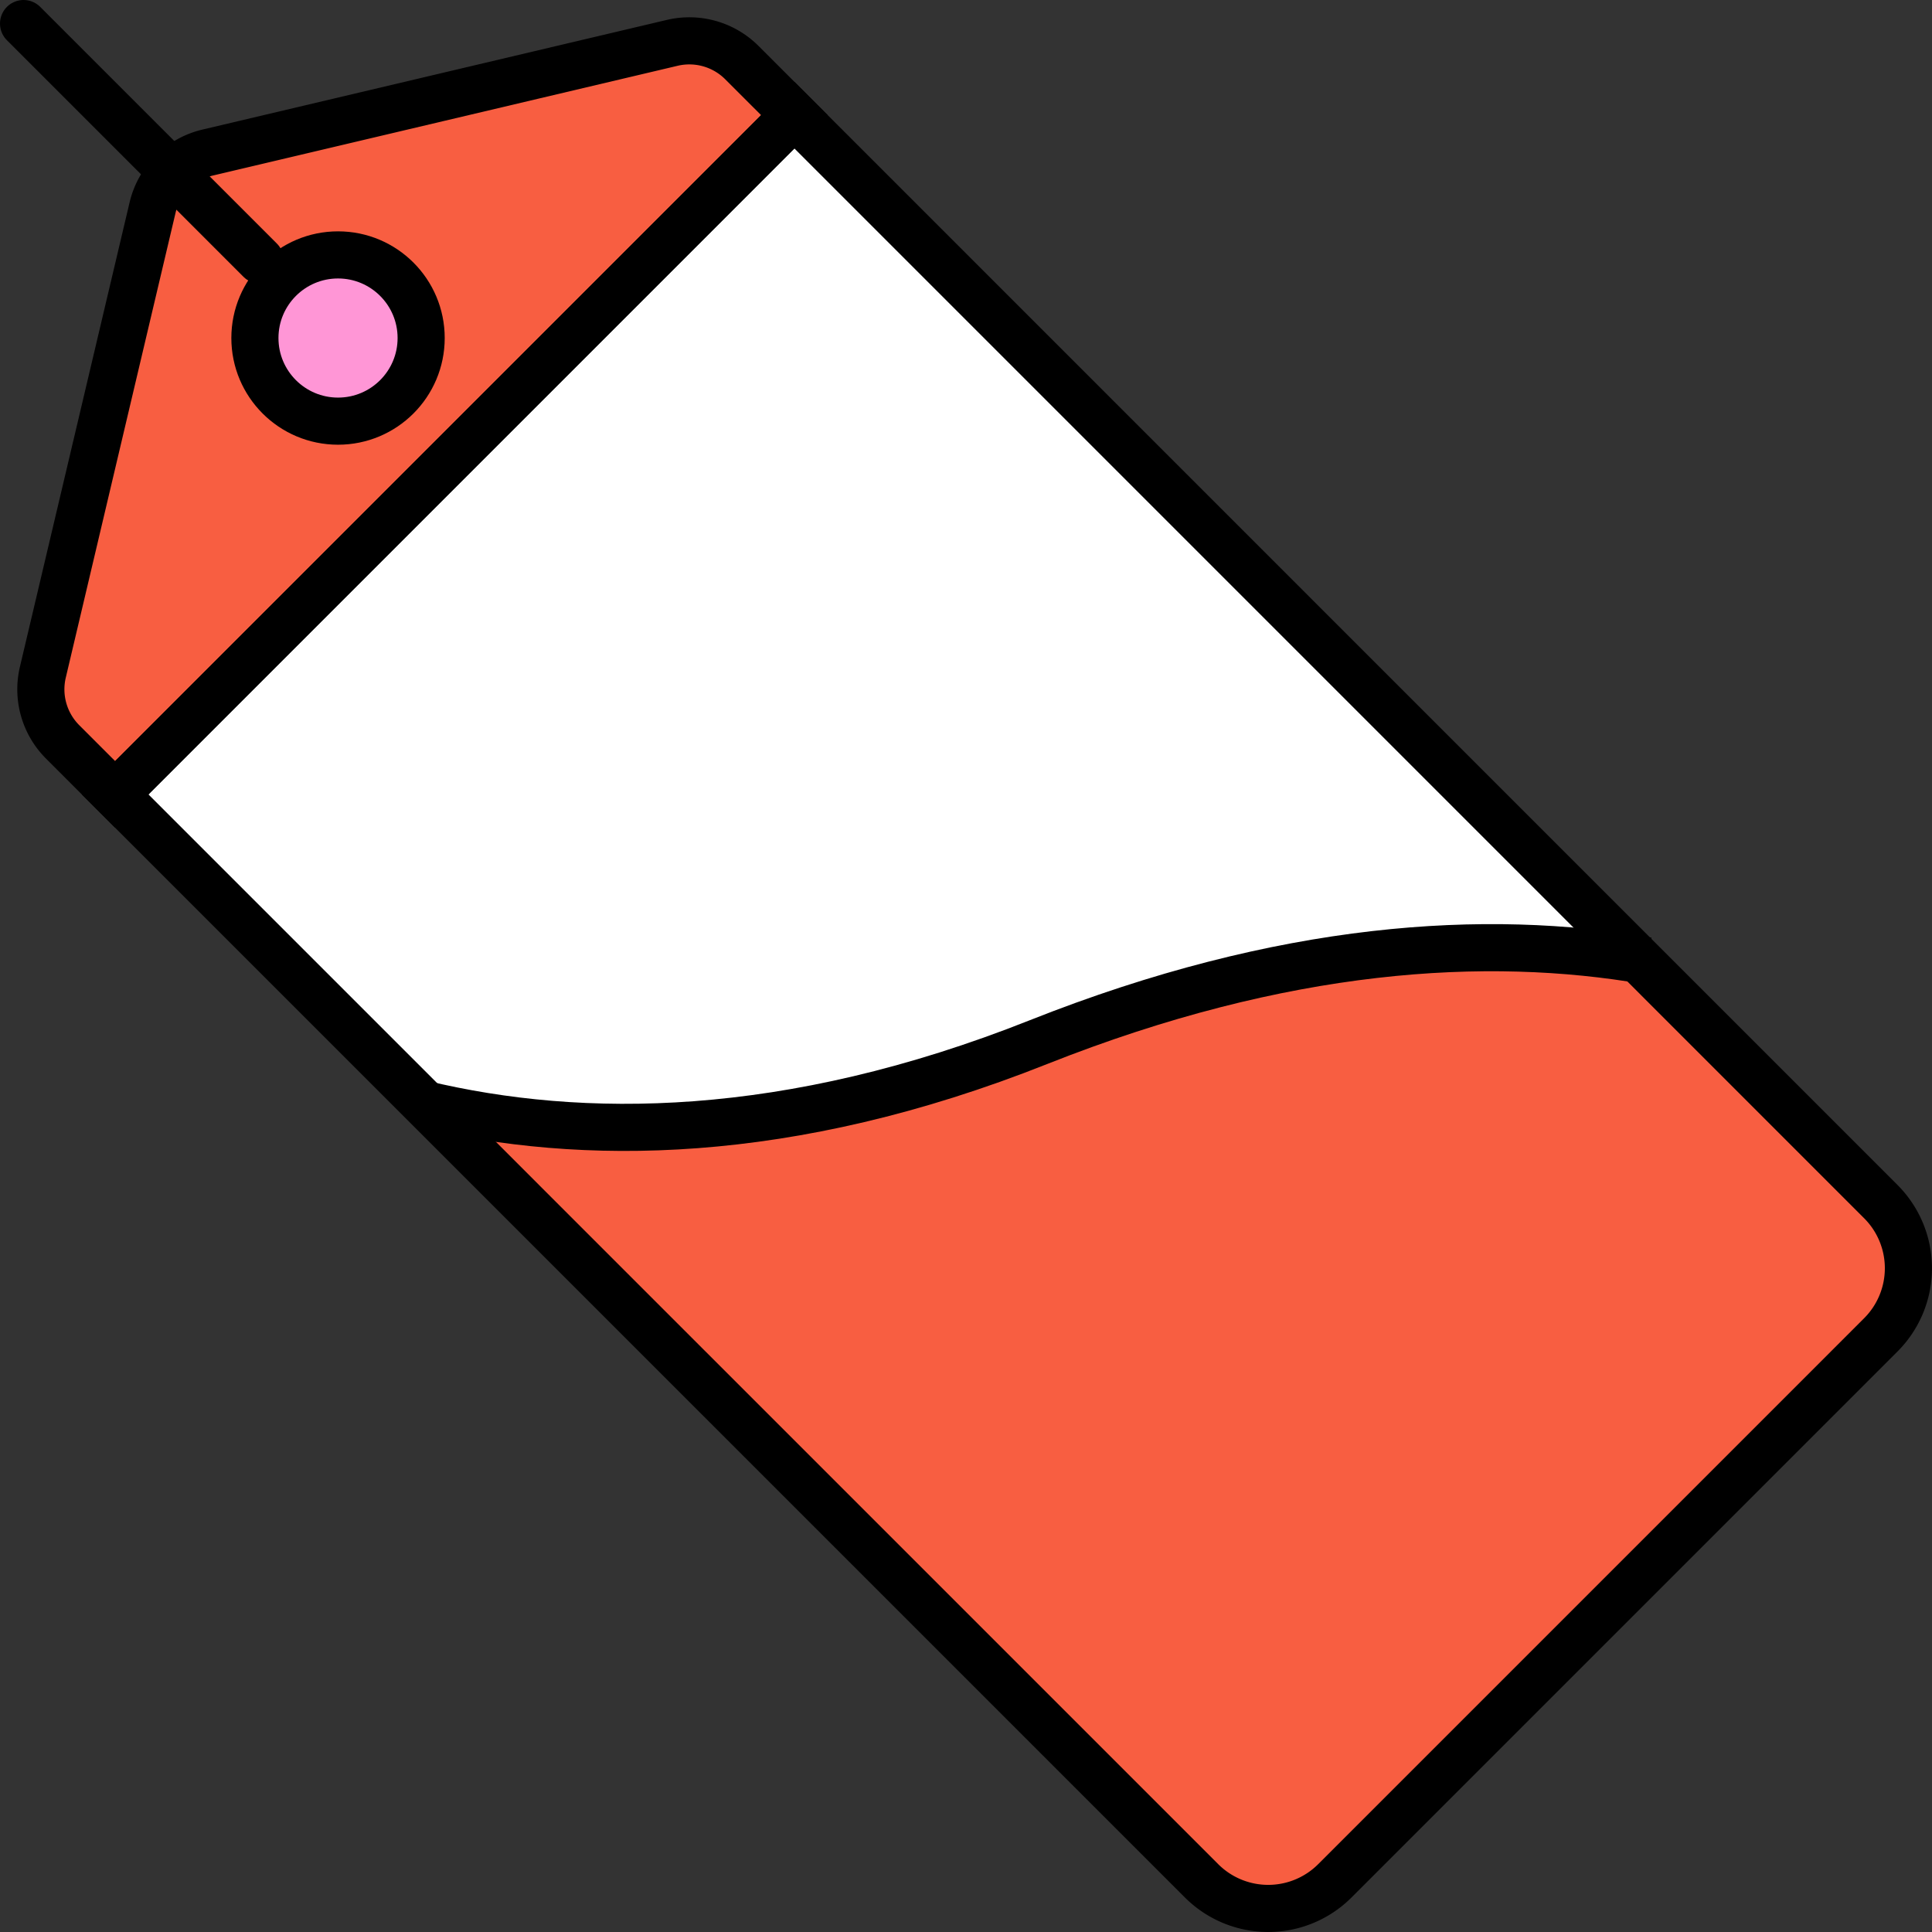 <svg id="icone_idvisu" xmlns="http://www.w3.org/2000/svg" xmlns:xlink="http://www.w3.org/1999/xlink" width="82" height="82" viewBox="0 0 82 82">
  <rect x="0" y="0" width="82" height="82" fill="#333333" stroke="none"/>
  <defs>
    <clipPath id="clip-path">
      <rect id="Rectangle_174" data-name="Rectangle 174" width="82" height="82" fill="none"/>
    </clipPath>
  </defs>
  <g id="Groupe_63" data-name="Groupe 63">
    <g id="Groupe_63-2" data-name="Groupe 63" clip-path="url(#clip-path)">
      <path id="Tracé_92" data-name="Tracé 92" d="M18.583,4.168,8.818,6.474A3.151,3.151,0,0,0,6.474,8.818L4.168,18.583l-2.35,9.951a3.154,3.154,0,0,0,.84,2.954l2.229,2.23L33.718,4.887l-2.23-2.229a3.154,3.154,0,0,0-2.954-.84Z" fill="#f85e41"/>
      <path id="Tracé_93" data-name="Tracé 93" d="M16.841,11.852a3.528,3.528,0,1,1-4.989,0,3.527,3.527,0,0,1,4.989,0" fill="#ff96d6"/>
      <path id="Tracé_94" data-name="Tracé 94" d="M79.828,56.655,56.655,79.828a4,4,0,0,1-5.657,0L4.887,33.718,33.717,4.887,79.828,51a4,4,0,0,1,0,5.657" fill="#fff"/>
      <path id="Tracé_95" data-name="Tracé 95" d="M69.105,40.781c-6.735-1.19-15.211-.673-25.439,3.449-10.475,4.23-19.087,4.242-25.754,2.62L52.22,80.317l3.561.385L80.665,55.818l-.232-4.037Z" fill="#f85e41"/>
      <path id="Tracé_96" data-name="Tracé 96" d="M79.828,56.655,56.655,79.828a4,4,0,0,1-5.657,0L4.887,33.718,33.717,4.887,79.828,51A4,4,0,0,1,79.828,56.655Z" fill="none" stroke="#000" stroke-width="2"/>
      <path id="Tracé_97" data-name="Tracé 97" d="M18.583,4.168,8.818,6.474A3.151,3.151,0,0,0,6.474,8.818L4.168,18.583l-2.35,9.951a3.154,3.154,0,0,0,.84,2.954l2.229,2.23L33.718,4.887l-2.23-2.229a3.154,3.154,0,0,0-2.954-.84Z" fill="none" stroke="#000" stroke-width="2"/>
      <line id="Ligne_1" data-name="Ligne 1" x2="10.042" y2="10.042" transform="translate(1 1)" fill="none" stroke="#000" stroke-linecap="round" stroke-width="2"/>
      <circle id="Ellipse_17" data-name="Ellipse 17" cx="3.528" cy="3.528" r="3.528" transform="translate(10.819 10.819)" fill="none" stroke="#000" stroke-width="2"/>
      <path id="Tracé_98" data-name="Tracé 98" d="M17.911,46.85c6.774,1.622,15.524,1.61,26.168-2.62,10.391-4.122,19-4.638,25.846-3.449" fill="none" stroke="#000" stroke-width="2"/>
    </g>
  </g>
</svg>
